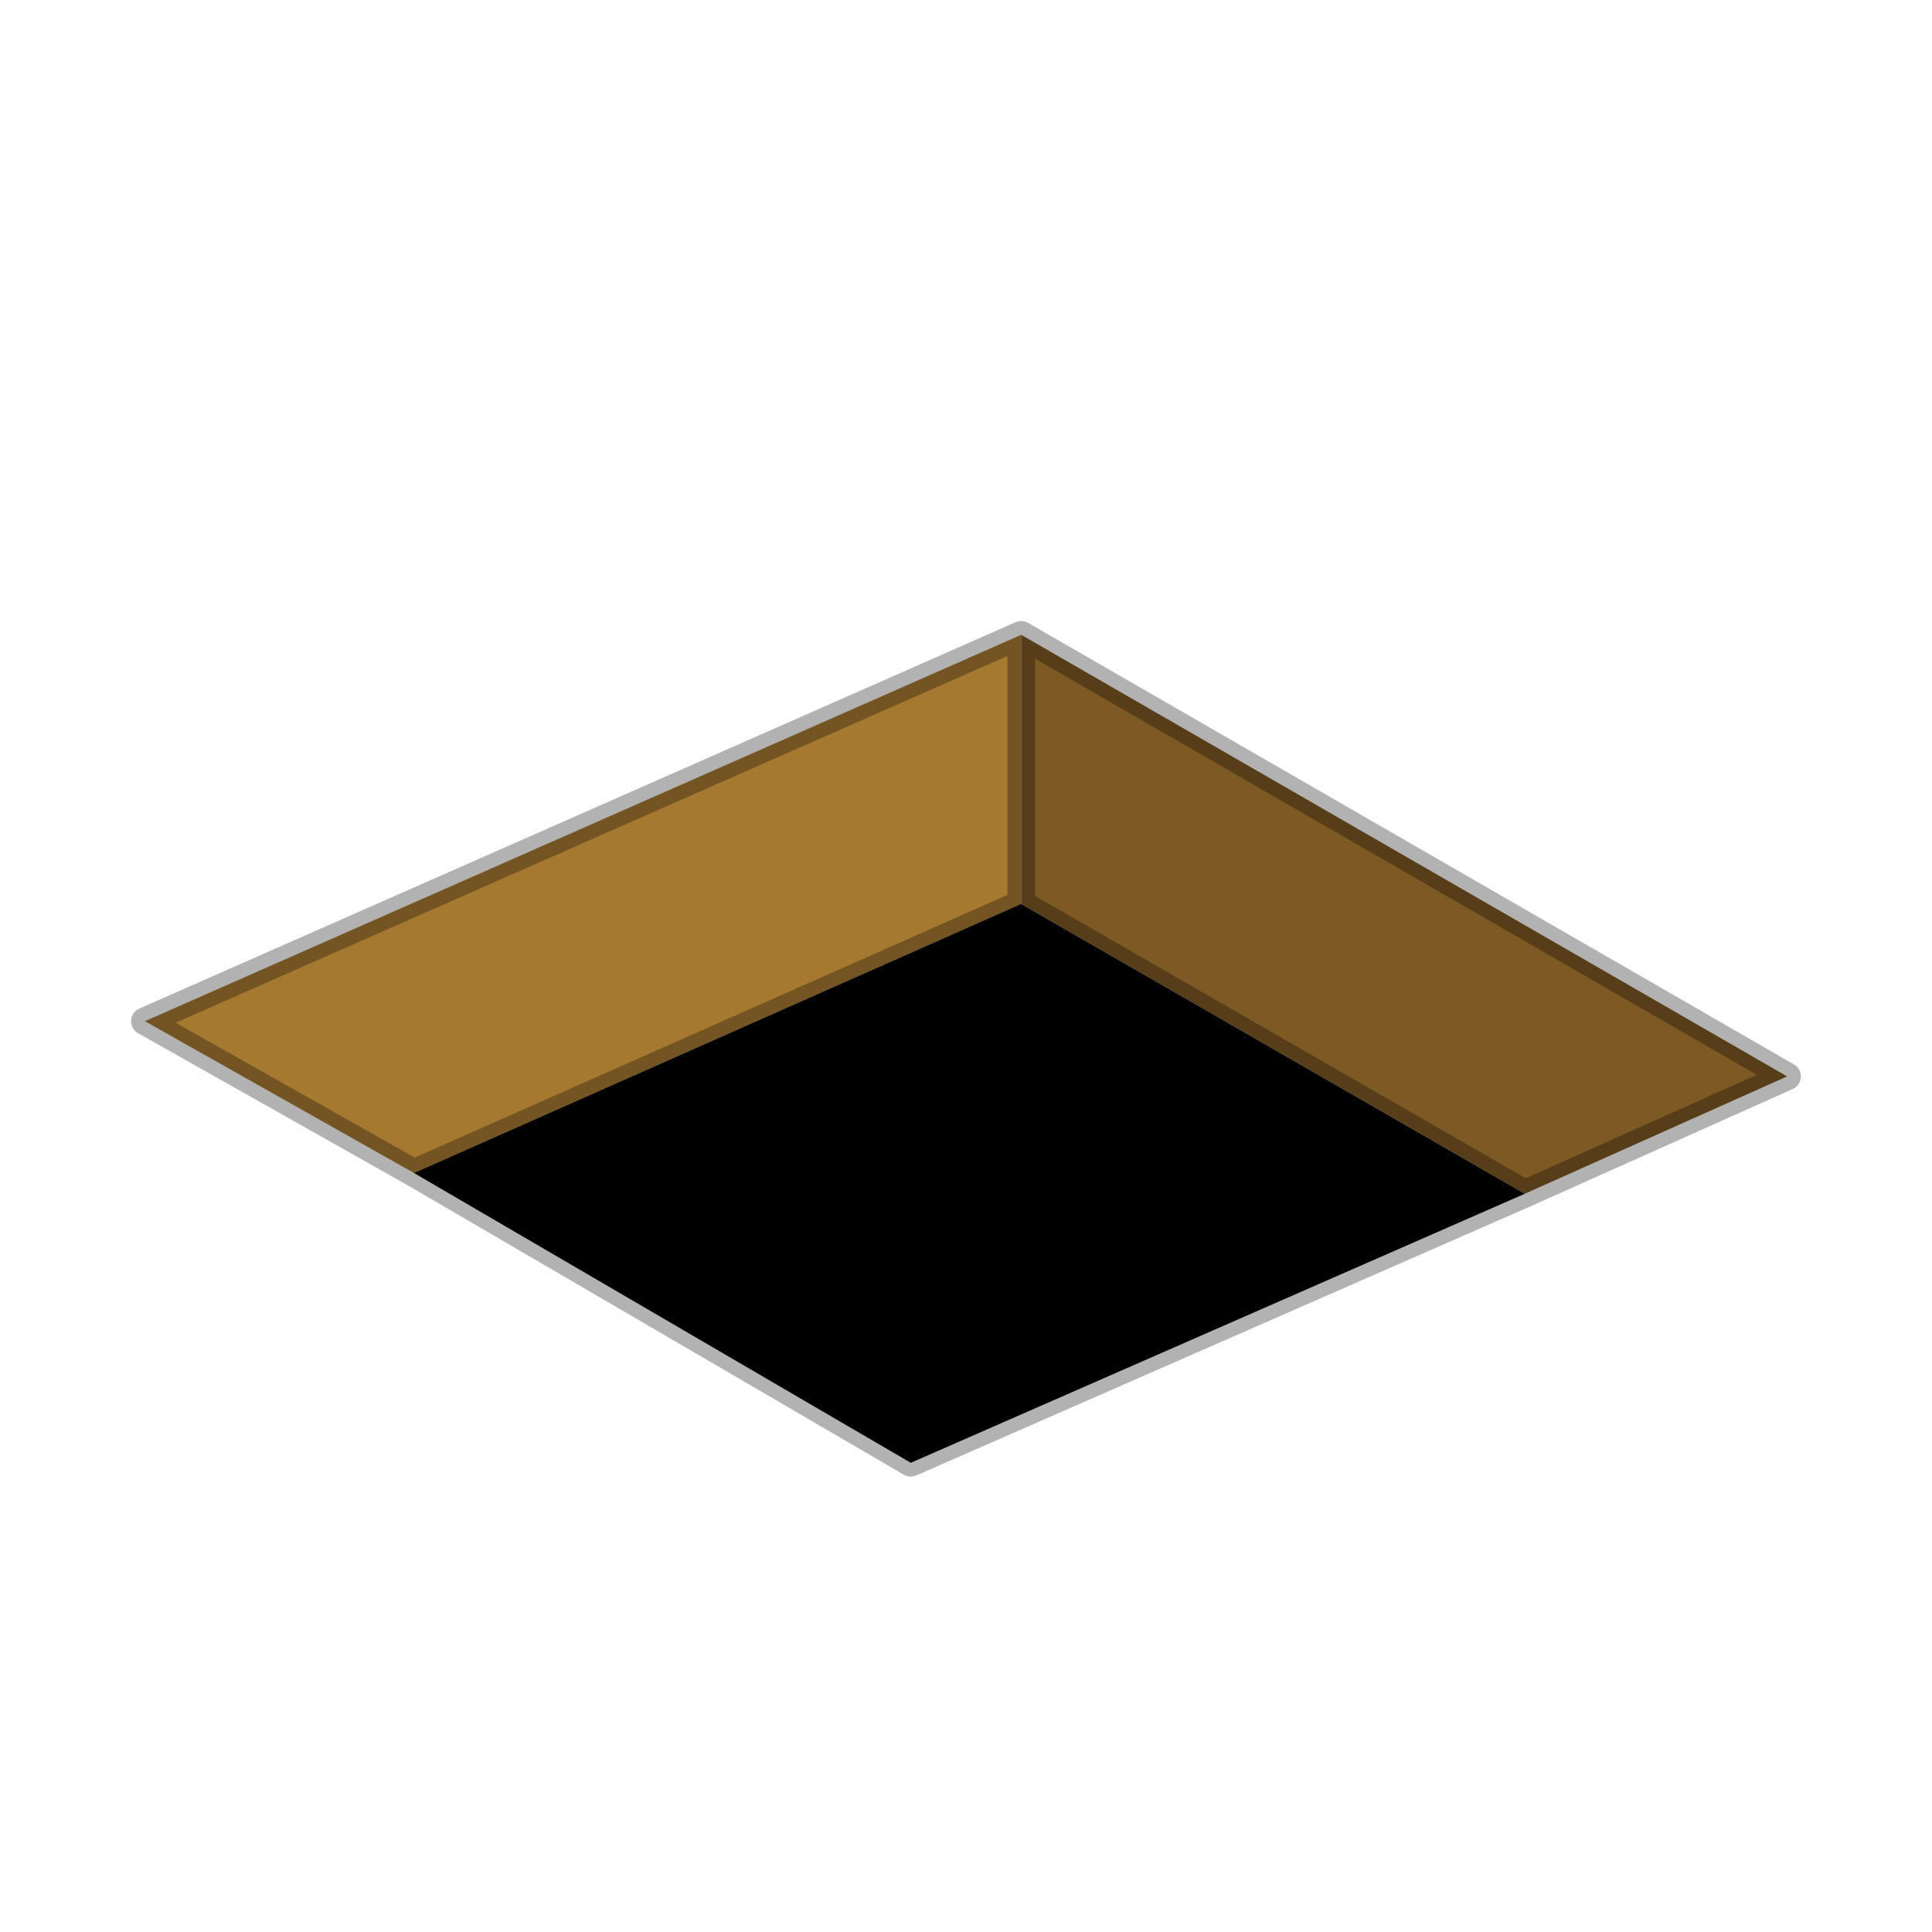 <?xml version="1.0" encoding="UTF-8" standalone="no"?>
<svg xmlns:xlink="http://www.w3.org/1999/xlink" height="14.0px" width="14.0px" xmlns="http://www.w3.org/2000/svg">
  <g transform="matrix(1.0, 0.0, 0.0, 1.0, 0.0, 0.0)">
    <use height="14.0" transform="matrix(1.0, 0.0, 0.0, 1.0, 0.0, 0.0)" width="14.0" xlink:href="#shape0"/>
  </g>
  <defs>
    <g id="shape0" transform="matrix(1.0, 0.0, 0.0, 1.0, 0.0, 0.0)">
      <path d="M14.0 0.0 L14.0 14.0 0.0 14.0 0.0 0.0 14.0 0.0" fill="#ffffff" fill-opacity="0.0" fill-rule="evenodd" stroke="none"/>
      <path d="M3.0 8.5 L1.05 7.4 7.4 4.6 7.4 6.55 3.0 8.5" fill="#a67930" fill-rule="evenodd" stroke="none"/>
      <path d="M11.05 8.65 L6.6 10.6 3.0 8.5 7.4 6.55 11.05 8.65" fill="#000000" fill-rule="evenodd" stroke="none"/>
      <path d="M7.4 4.6 L12.95 7.8 11.05 8.65 7.4 6.55 7.4 4.6" fill="#7d5924" fill-rule="evenodd" stroke="none"/>
      <path d="M7.4 4.6 L12.95 7.8 11.05 8.65 6.6 10.6 3.0 8.5 1.05 7.4 7.4 4.6 7.4 6.55 11.05 8.65 M3.0 8.5 L7.4 6.55" fill="none" stroke="#000000" stroke-linecap="round" stroke-linejoin="round" stroke-opacity="0.302" stroke-width="0.2"/>
    </g>
  </defs>
</svg>
